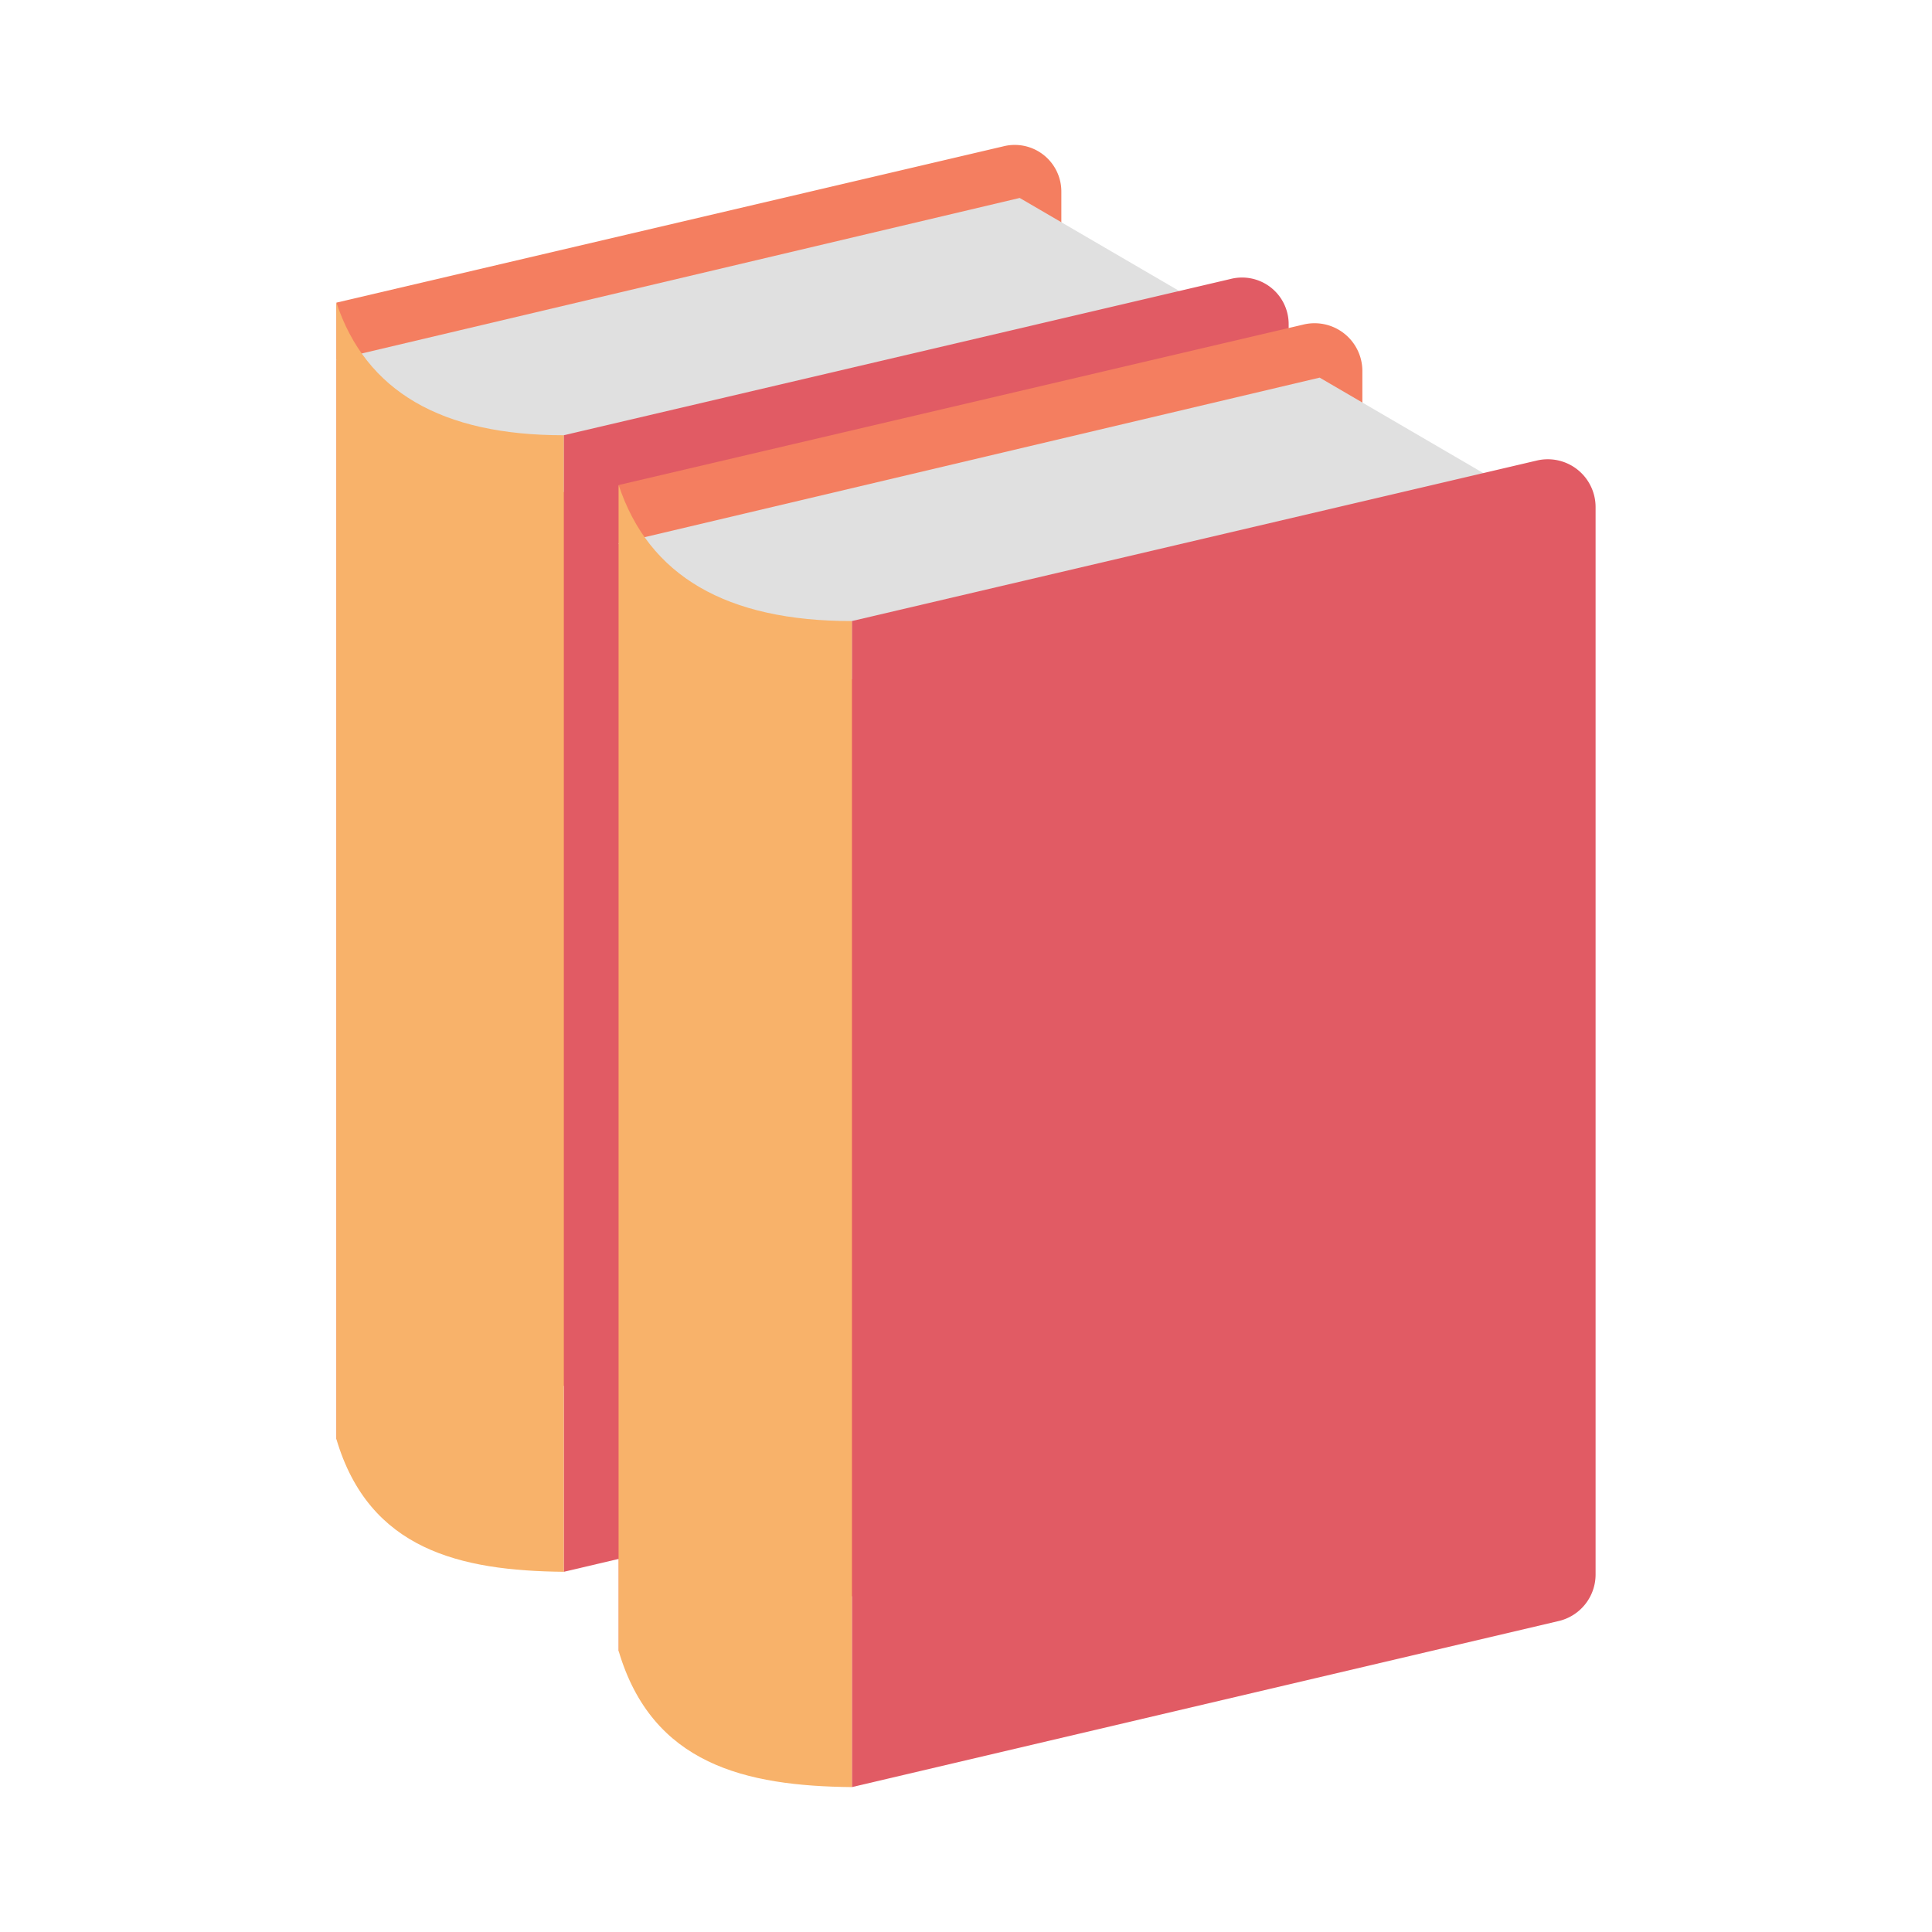 <?xml version="1.0"?><svg version="1.1" id="圖層_1" xmlns="http://www.w3.org/2000/svg" x="0" y="0" viewBox="0 0 100 100" xml:space="preserve"><g><path d="M53.115 66.105l-35.702 8.389v-58.83l34.518-8.089a2.412 2.412 0 0 1 3.004 2.338v53.854c0 1.104-.75 2.067-1.82 2.338z" fill="#f47e60"/><path d="M52.78 10.246l11.766 6.863-35.367 8.359c-6.171.09-10.093-2.198-11.766-6.863l35.367-8.359z" fill="#e0e0e0"/><path d="M64.881 72.968l-35.702 8.389V22.528l34.518-8.089a2.412 2.412 0 0 1 3.004 2.338V70.63c0 1.104-.75 2.067-1.82 2.338z" fill="#e15b64"/><path d="M17.413 15.664v58.829c1.696 5.721 6.396 6.808 11.766 6.863V22.528c-6.327.006-10.249-2.282-11.766-6.864z" fill="#f8b26a"/></g><g><path d="M68.649 76.852l-36.627 8.606V25.105l35.413-8.299a2.474 2.474 0 0 1 3.081 2.399v55.249c0 1.132-.769 2.12-1.867 2.398z" fill="#f47e60"/><path d="M68.305 19.546l12.071 7.041-36.284 8.576c-6.33.092-10.354-2.255-12.071-7.041l36.284-8.576z" fill="#e0e0e0"/><path d="M80.72 83.894L44.093 92.5V32.146l35.413-8.299a2.474 2.474 0 0 1 3.081 2.399v55.249a2.474 2.474 0 0 1-1.867 2.399z" fill="#e15b64"/><path d="M32.022 25.105v60.354c1.74 5.869 6.562 6.985 12.071 7.041V32.146c-6.492.006-10.515-2.341-12.071-7.041z" fill="#f8b26a"/></g></svg>